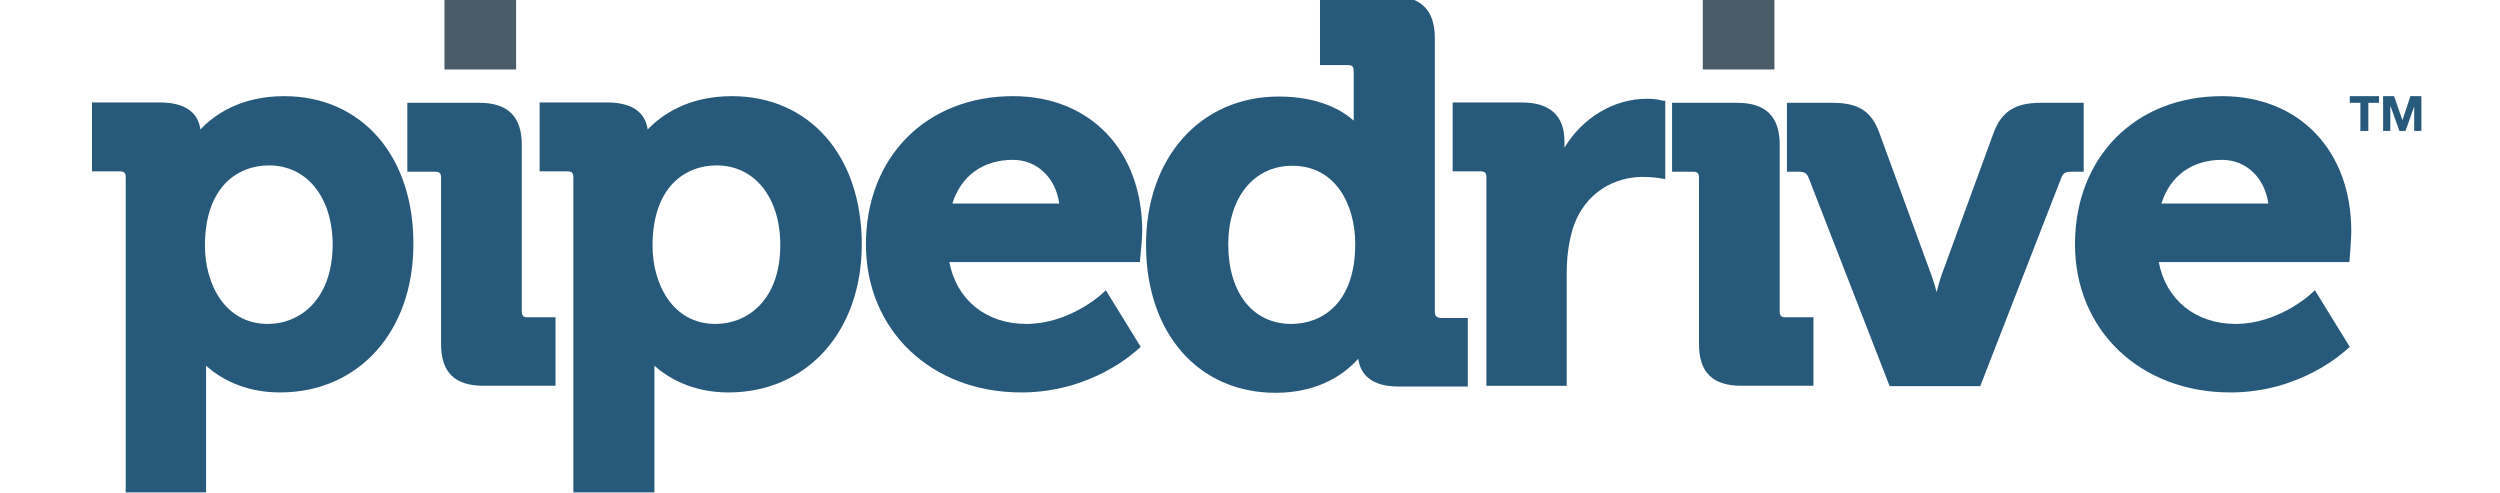 <svg width="213" height="42" viewBox="0 0 213 42" fill="none" xmlns="http://www.w3.org/2000/svg">
<g clip-path="url(#clip0_4_27318)">
<mask id="mask0_4_27318" style="mask-type:luminance" maskUnits="userSpaceOnUse" x="-18" y="-20" width="245" height="81">
<path d="M226.84 -19.513H-17.221V60.383H226.84V-19.513Z" fill="white"/>
</mask>
<g mask="url(#mask0_4_27318)">
<path d="M24.21 8.192C20.367 8.192 18.139 9.896 17.073 11.032C16.944 10.022 16.266 8.728 13.618 8.728H7.838V14.598H10.195C10.583 14.598 10.712 14.724 10.712 15.102V41.955H17.558V31.921V31.164C18.623 32.11 20.658 33.436 23.855 33.436C30.539 33.436 35.221 28.261 35.221 20.814C35.254 13.272 30.797 8.192 24.21 8.192ZM22.821 27.598C19.14 27.598 17.461 24.159 17.461 20.94C17.461 15.891 20.27 14.093 22.918 14.093C26.147 14.093 28.343 16.806 28.343 20.877C28.311 25.547 25.534 27.598 22.821 27.598Z" fill="#275A7A"/>
</g>
<mask id="mask1_4_27318" style="mask-type:luminance" maskUnits="userSpaceOnUse" x="-18" y="-20" width="245" height="81">
<path d="M226.84 -19.513H-17.221V60.383H226.84V-19.513Z" fill="white"/>
</mask>
<g mask="url(#mask1_4_27318)">
<path d="M44.457 26.556V12.325C44.457 9.927 43.263 8.76 40.841 8.76H34.705V14.629H37.063C37.45 14.629 37.579 14.755 37.579 15.134V29.302C37.579 31.731 38.742 32.867 41.196 32.867H47.331V27.03H44.974C44.619 27.061 44.457 26.904 44.457 26.556Z" fill="#275A7A"/>
</g>
<mask id="mask2_4_27318" style="mask-type:luminance" maskUnits="userSpaceOnUse" x="-18" y="-20" width="245" height="81">
<path d="M226.84 -19.513H-17.221V60.383H226.84V-19.513Z" fill="white"/>
</mask>
<g mask="url(#mask2_4_27318)">
<path d="M62.346 8.192C58.504 8.192 56.276 9.896 55.178 11.032C55.049 10.022 54.37 8.728 51.722 8.728H45.975V14.598H48.332C48.719 14.598 48.849 14.724 48.849 15.102V41.955H55.759V31.921V31.164C56.825 32.11 58.891 33.436 62.056 33.436C68.74 33.436 73.423 28.261 73.423 20.814C73.423 13.272 68.966 8.192 62.346 8.192ZM60.958 27.598C57.277 27.598 55.597 24.159 55.597 20.94C55.597 15.891 58.407 14.093 61.055 14.093C64.284 14.093 66.48 16.806 66.48 20.877C66.48 25.547 63.703 27.598 60.958 27.598Z" fill="#275A7A"/>
</g>
<mask id="mask3_4_27318" style="mask-type:luminance" maskUnits="userSpaceOnUse" x="-18" y="-20" width="245" height="81">
<path d="M226.84 -19.513H-17.221V60.383H226.84V-19.513Z" fill="white"/>
</mask>
<g mask="url(#mask3_4_27318)">
<path d="M86.306 8.192C78.912 8.192 73.777 13.398 73.777 20.814C73.777 28.134 79.332 33.436 87.017 33.436C93.055 33.436 96.737 29.933 96.898 29.807L97.189 29.554L94.218 24.727L93.766 25.137C93.734 25.168 91.021 27.598 87.437 27.598C84.014 27.598 81.495 25.547 80.882 22.328H97.124L97.157 21.887C97.157 21.823 97.318 20.404 97.318 19.709C97.318 12.83 92.894 8.192 86.306 8.192ZM81.14 17.343C81.883 14.976 83.755 13.619 86.306 13.619C88.373 13.619 89.956 15.165 90.246 17.343H81.14Z" fill="#275A7A"/>
</g>
<mask id="mask4_4_27318" style="mask-type:luminance" maskUnits="userSpaceOnUse" x="-18" y="-20" width="245" height="81">
<path d="M226.84 -19.513H-17.221V60.383H226.84V-19.513Z" fill="white"/>
</mask>
<g mask="url(#mask4_4_27318)">
<path d="M122.247 26.557V3.238C122.247 0.84 121.052 -0.328 118.598 -0.328H112.463V5.542H114.82C115.207 5.542 115.336 5.668 115.336 6.046V10.275C114.335 9.391 112.366 8.224 108.943 8.224C102.291 8.224 97.641 13.43 97.641 20.846C97.641 28.387 102.097 33.467 108.684 33.467C112.463 33.467 114.658 31.764 115.724 30.564C115.853 31.606 116.564 32.931 119.115 32.931H125.056V27.093H122.764C122.376 27.062 122.247 26.904 122.247 26.557ZM110.008 27.598C106.747 27.598 104.648 24.948 104.648 20.814C104.648 16.806 106.844 14.124 110.105 14.124C113.819 14.124 115.466 17.469 115.466 20.782C115.466 25.831 112.656 27.598 110.008 27.598Z" fill="#275A7A"/>
</g>
<mask id="mask5_4_27318" style="mask-type:luminance" maskUnits="userSpaceOnUse" x="-18" y="-20" width="245" height="81">
<path d="M226.84 -19.513H-17.221V60.383H226.84V-19.513Z" fill="white"/>
</mask>
<g mask="url(#mask5_4_27318)">
<path d="M140.332 8.413C137.49 8.413 134.842 10.022 133.292 12.578V12.041C133.292 9.864 132.065 8.728 129.643 8.728H123.766V14.597H126.123C126.511 14.597 126.64 14.724 126.64 15.102V32.868H133.486V23.212C133.486 21.95 133.647 20.719 133.97 19.583C135.003 16.238 137.748 15.071 139.944 15.071C140.719 15.071 141.3 15.165 141.3 15.165L141.882 15.26V8.602L141.462 8.539C141.462 8.507 140.88 8.413 140.332 8.413Z" fill="#275A7A"/>
</g>
<mask id="mask6_4_27318" style="mask-type:luminance" maskUnits="userSpaceOnUse" x="-18" y="-20" width="245" height="81">
<path d="M226.84 -19.513H-17.221V60.383H226.84V-19.513Z" fill="white"/>
</mask>
<g mask="url(#mask6_4_27318)">
<path d="M151.632 26.557V12.325C151.632 9.927 150.437 8.76 148.015 8.76H142.461V14.629H144.237C144.624 14.629 144.754 14.755 144.754 15.134V29.302C144.754 31.732 145.916 32.867 148.37 32.867H154.506V27.03H152.148C151.793 27.061 151.632 26.904 151.632 26.557Z" fill="#275A7A"/>
</g>
<mask id="mask7_4_27318" style="mask-type:luminance" maskUnits="userSpaceOnUse" x="-18" y="-20" width="245" height="81">
<path d="M226.84 -19.513H-17.221V60.383H226.84V-19.513Z" fill="white"/>
</mask>
<g mask="url(#mask7_4_27318)">
<path d="M177.5 8.76H173.851C171.72 8.76 170.557 9.485 169.879 11.252L165.423 23.432C165.262 23.874 165.132 24.379 165.003 24.884C164.874 24.411 164.713 23.874 164.551 23.432L160.095 11.252C159.417 9.454 158.319 8.76 156.123 8.76H152.248V14.629H153.249C153.798 14.629 153.96 14.818 154.089 15.134L160.999 32.899H168.717L175.627 15.134C175.756 14.818 175.918 14.629 176.467 14.629H177.532V8.76H177.5Z" fill="#275A7A"/>
</g>
<mask id="mask8_4_27318" style="mask-type:luminance" maskUnits="userSpaceOnUse" x="-18" y="-20" width="245" height="81">
<path d="M226.84 -19.513H-17.221V60.383H226.84V-19.513Z" fill="white"/>
</mask>
<g mask="url(#mask8_4_27318)">
<path d="M189.318 8.192C181.923 8.192 176.789 13.398 176.789 20.814C176.789 28.134 182.343 33.436 190.029 33.436C196.067 33.436 199.748 29.933 199.91 29.807L200.201 29.554L197.23 24.727L196.778 25.137C196.745 25.168 194.033 27.598 190.481 27.598C187.058 27.598 184.539 25.547 183.926 22.328H200.168L200.201 21.887C200.201 21.823 200.33 20.404 200.33 19.709C200.33 12.83 195.906 8.192 189.318 8.192ZM184.152 17.343C184.894 14.976 186.767 13.619 189.318 13.619C191.385 13.619 192.967 15.165 193.258 17.343H184.152Z" fill="#275A7A"/>
</g>
<mask id="mask9_4_27318" style="mask-type:luminance" maskUnits="userSpaceOnUse" x="-18" y="-20" width="245" height="81">
<path d="M226.84 -19.513H-17.221V60.383H226.84V-19.513Z" fill="white"/>
</mask>
<g mask="url(#mask9_4_27318)">
<path d="M43.972 -0.359H37.869V5.92H43.972V-0.359Z" fill="#495C68"/>
</g>
<mask id="mask10_4_27318" style="mask-type:luminance" maskUnits="userSpaceOnUse" x="-18" y="-20" width="245" height="81">
<path d="M226.84 -19.513H-17.221V60.383H226.84V-19.513Z" fill="white"/>
</mask>
<g mask="url(#mask10_4_27318)">
<path d="M151.181 -0.36H145.078V5.92H151.181V-0.36Z" fill="#495C68"/>
</g>
<mask id="mask11_4_27318" style="mask-type:luminance" maskUnits="userSpaceOnUse" x="-18" y="-20" width="245" height="81">
<path d="M226.84 -19.513H-17.221V60.383H226.84V-19.513Z" fill="white"/>
</mask>
<g mask="url(#mask11_4_27318)">
<path d="M200.201 8.76H201.105V11.158H201.783V8.76H202.688V8.192H200.201V8.76Z" fill="#275A7A"/>
</g>
<mask id="mask12_4_27318" style="mask-type:luminance" maskUnits="userSpaceOnUse" x="0" y="-8" width="213" height="57">
<path d="M212.721 -7.2H0.32V48.001H212.721V-7.2Z" fill="white"/>
</mask>
<g mask="url(#mask12_4_27318)">
<path d="M205.366 8.192L204.688 10.243L203.977 8.192H203.041V11.158H203.655V9.075H203.687L204.43 11.158H204.946L205.689 9.075V11.158H206.302V8.192H205.366Z" fill="#275A7A"/>
</g>
</g>
<defs>
<clipPath id="clip0_4_27318">
<rect width="212.401" height="42" fill="white" transform="translate(0.32 0)"/>
</clipPath>
</defs>
</svg>
